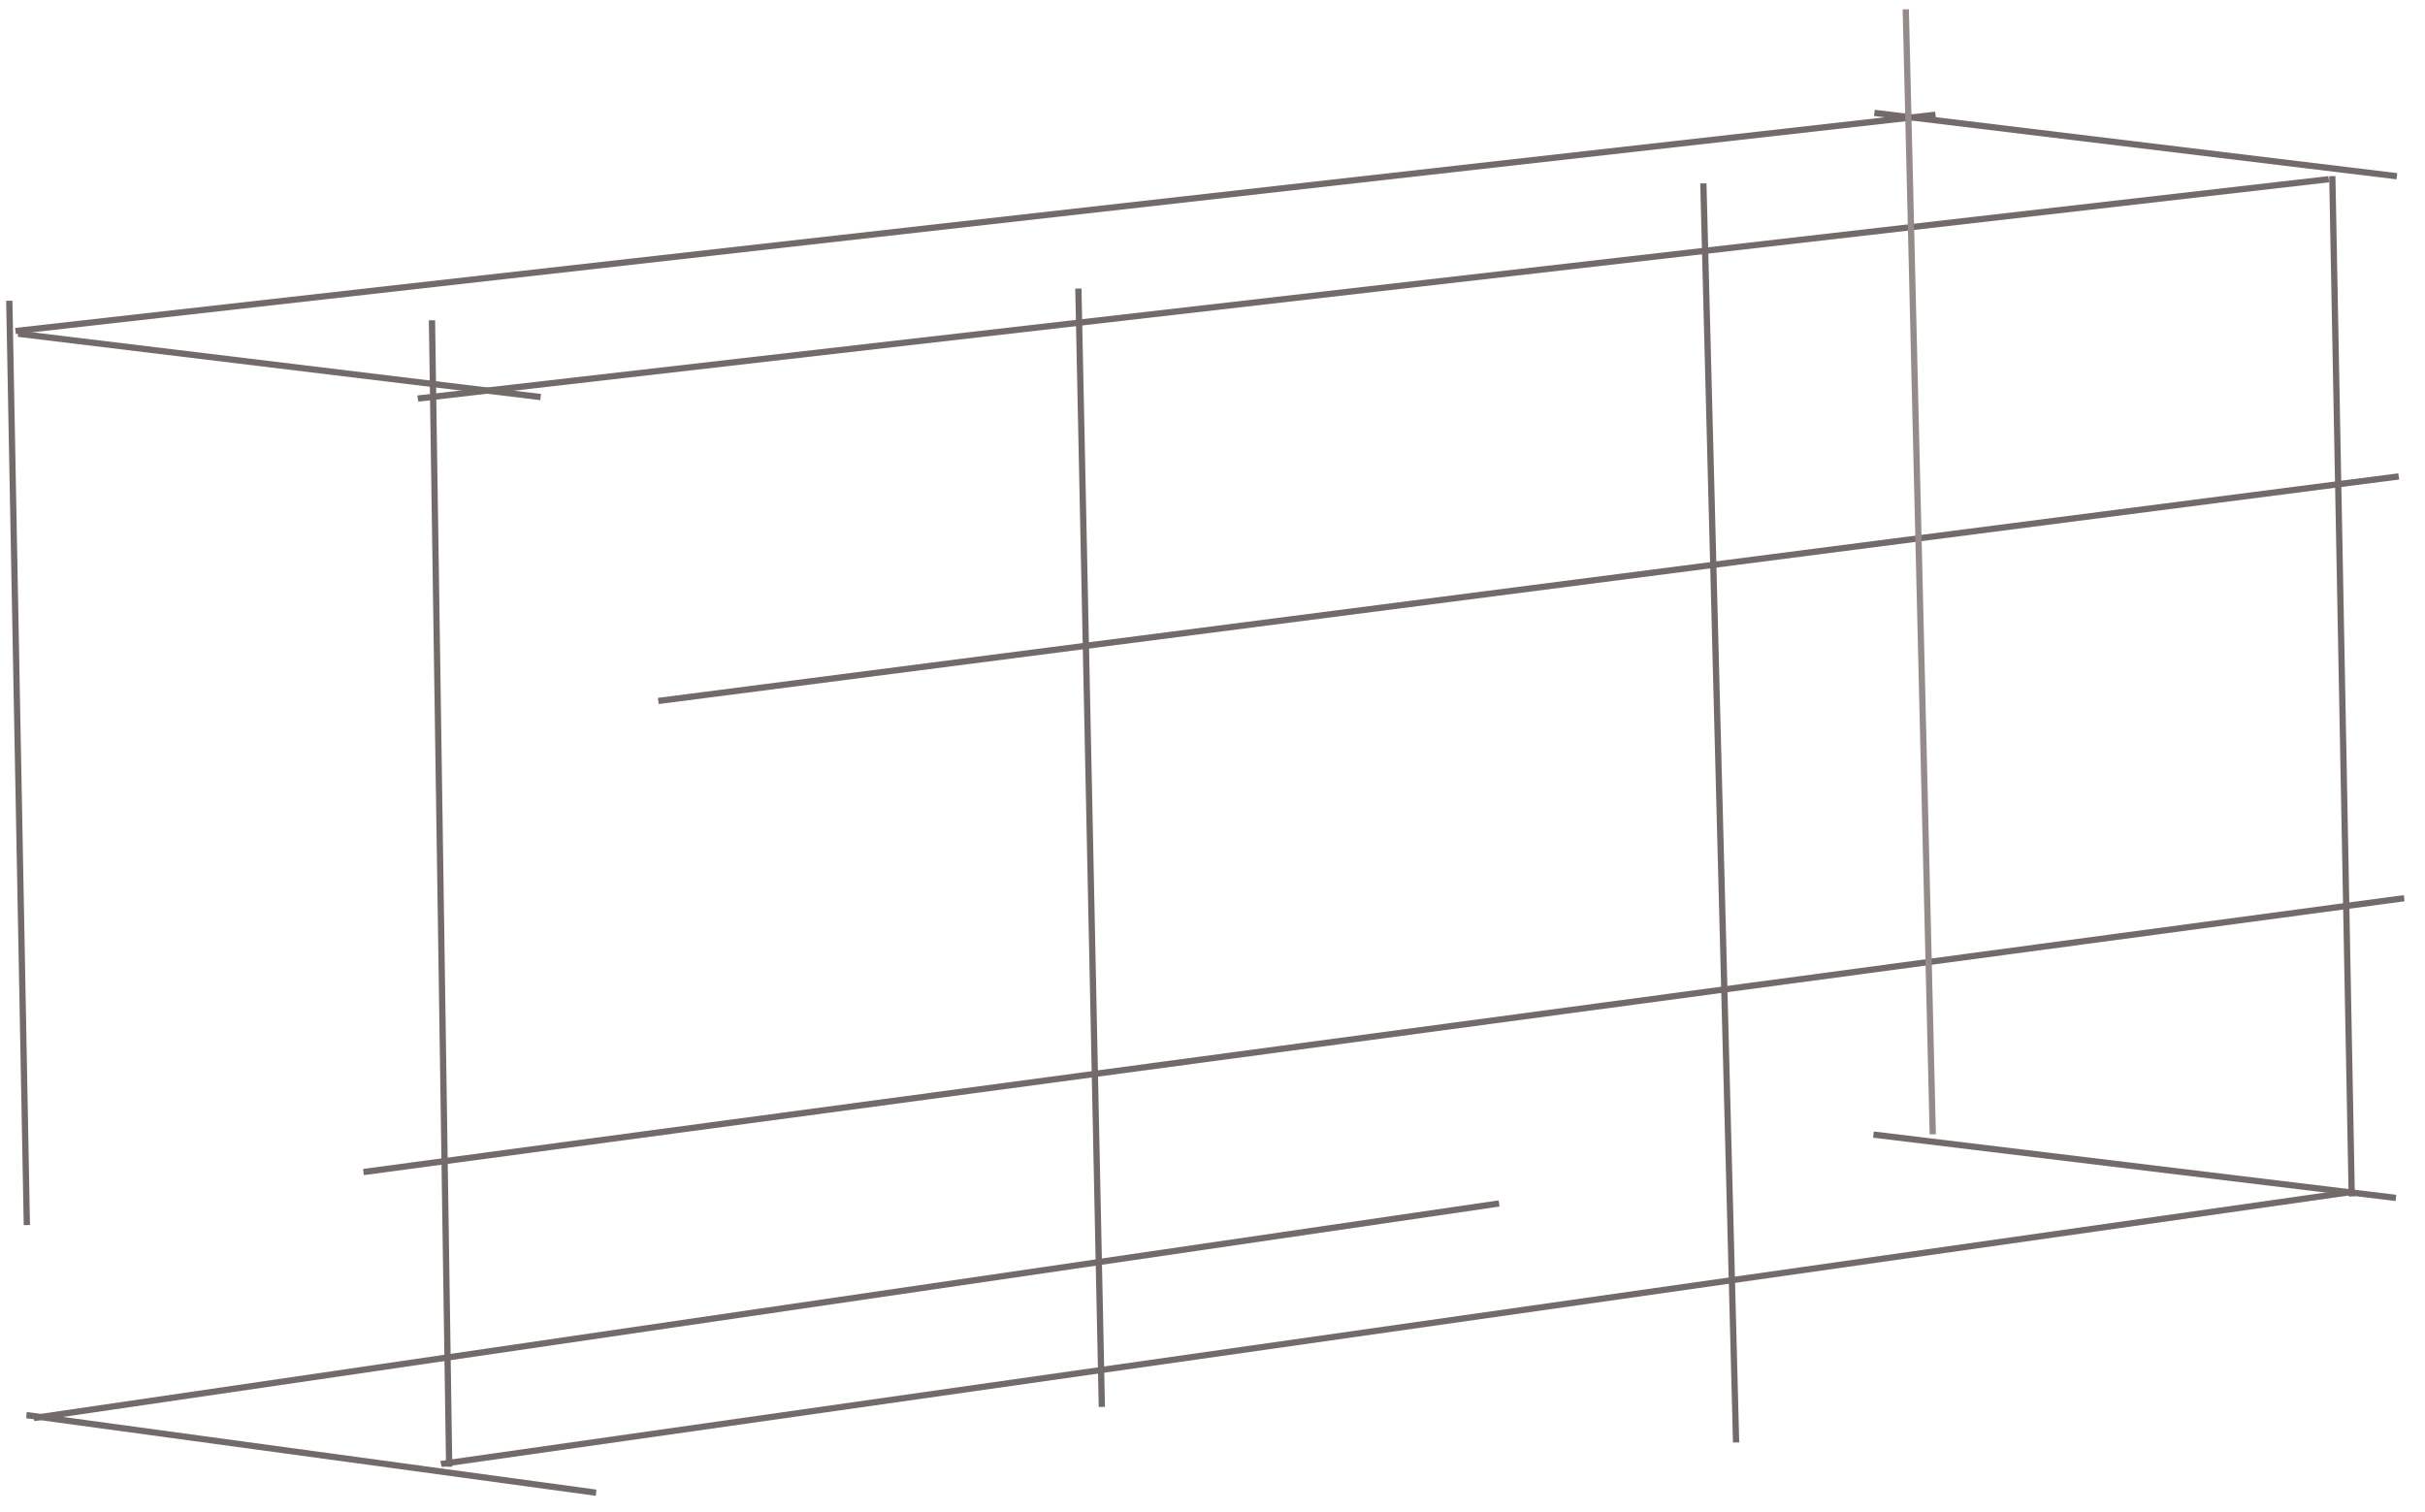 <svg width="388" height="242" fill="none" xmlns="http://www.w3.org/2000/svg"><path transform="matrix(-.015 -1 -1 .014 71.368 234.722)" stroke="#736A6A" d="M0-.5h183.461"/><path transform="matrix(.019 1 1 -.019 1.986 48.117)" stroke="#736A6A" d="M0-.5h147.916"/><path transform="matrix(.021 1 1 -.021 173.038 46.167)" stroke="#736A6A" d="M0-.5h178.965"/><path transform="matrix(.026 1 1 -.026 273.036 29.33)" stroke="#736A6A" d="M0-.5h201.489"/><path transform="matrix(.99 -.141 .23 .973 70.682 234.763)" stroke="#736A6A" d="M0-.5h308.157"/><path transform="matrix(.993 -.114 -.18 -.984 66.762 63.287)" stroke="#736A6A" d="M0-.5h307.914"/><path transform="matrix(.994 -.112 -.129 -.992 2.412 52.481)" stroke="#736A6A" d="M0-.5h309.061"/><path stroke="#736A6A" d="M373.17 28.184l3.112 163.274"/><path transform="matrix(-.992 .128 .141 .99 383.871 76.733)" stroke="#736A6A" d="M0-.5h280.718"/><path transform="matrix(-.99 .145 .16 .987 239.934 193.075)" stroke="#736A6A" d="M0-.5h236.812"/><path transform="matrix(-.991 .133 .114 .994 384.727 144.23)" stroke="#736A6A" d="M0-.5h329.484"/><path transform="matrix(-.991 -.135 -.109 .994 95.32 239.367)" stroke="#736A6A" d="M0-.5h91.971"/><path d="M86.5 63.539L2.904 53.403m380.444 138.293l-83.595-10.135M383.5 28.201l-83.596-10.135" stroke="#736A6A"/><path transform="matrix(.024 1 1 -.023 305.423 1.478)" stroke="#958B8B" d="M0-.5h180.027"/></svg>